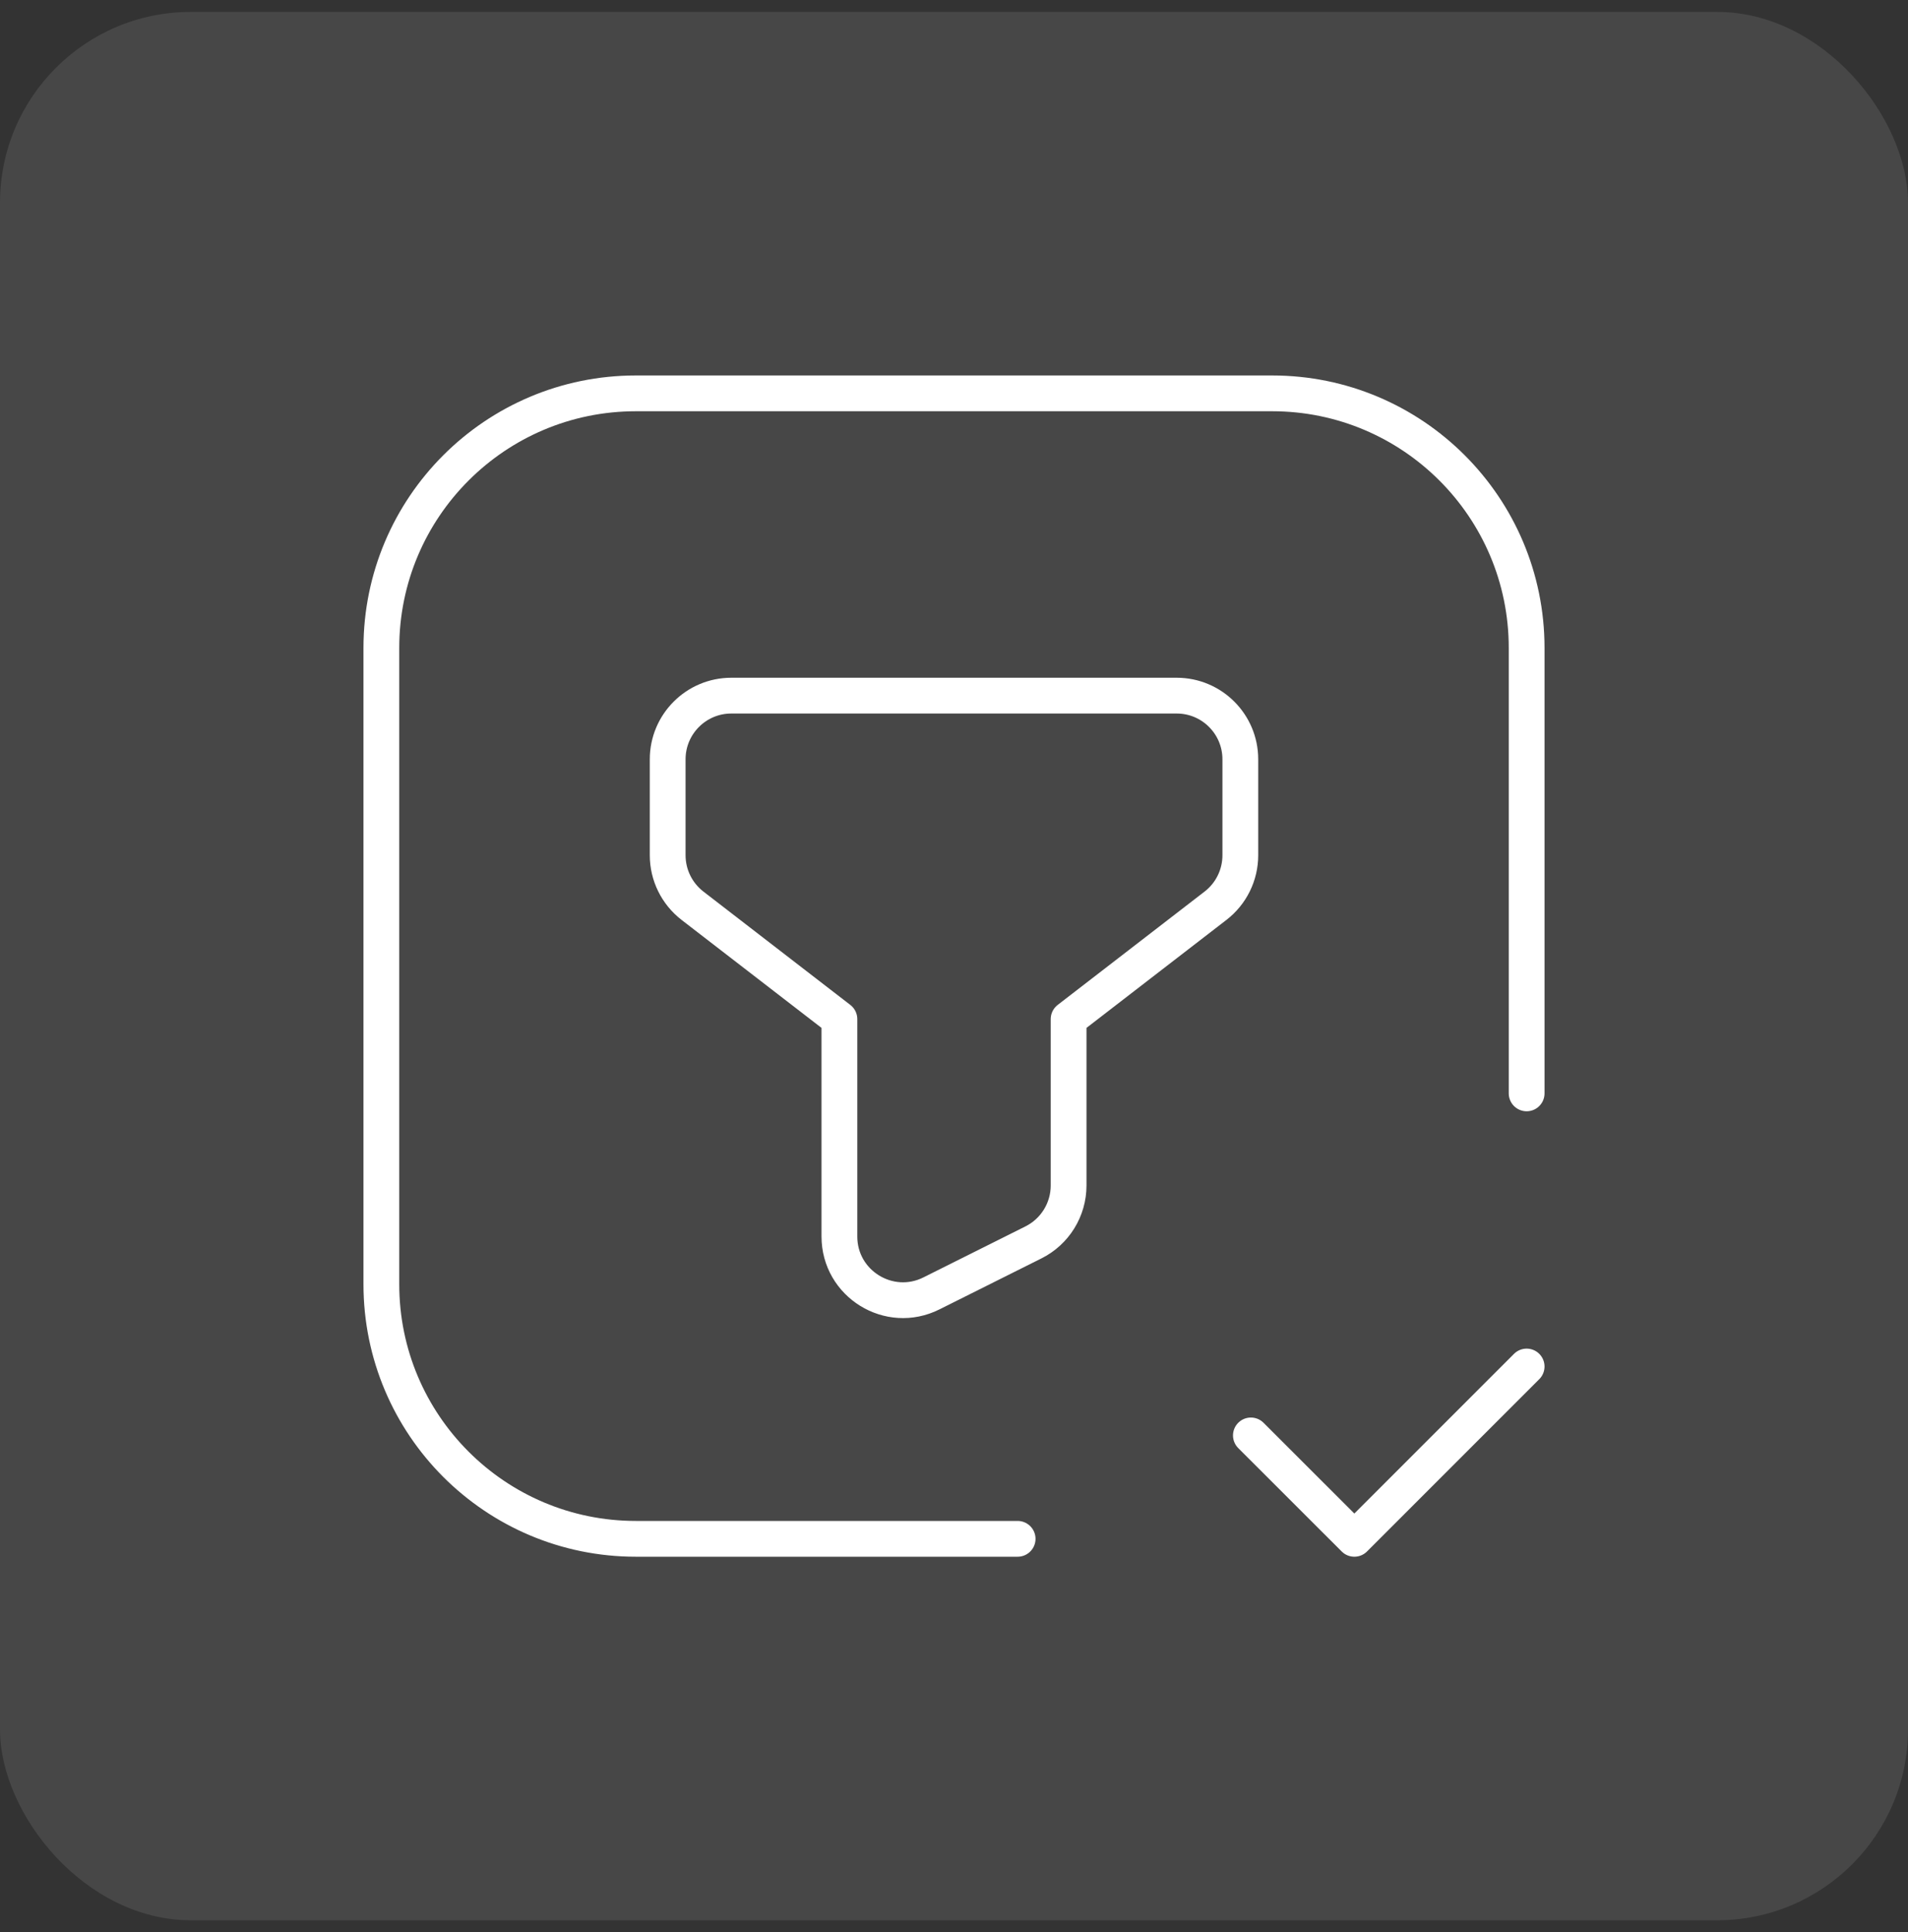 <svg width="80" height="81" viewBox="0 0 80 81" fill="none" xmlns="http://www.w3.org/2000/svg">
<rect x="0" y="0" width="80" height="81" fill="#333333" stroke="none"/>
<rect y="0.5" width="80" height="80" rx="8" fill="white" fill-opacity="0.1"/>
<path fill-rule="evenodd" clip-rule="evenodd" d="M35.195 42.722V51.835C35.195 53.818 37.282 55.109 39.056 54.22L43.329 52.084C44.234 51.633 44.805 50.707 44.805 49.699V42.722L50.967 37.968C51.621 37.464 52.005 36.682 52.005 35.855V31.83C52.005 30.357 50.81 29.162 49.337 29.162H30.663C29.19 29.162 27.995 30.357 27.995 31.83V35.855C27.995 36.682 28.379 37.461 29.033 37.968L35.195 42.722Z" stroke="white" stroke-width="1.5" stroke-linecap="round" stroke-linejoin="round"/>
<path d="M42.668 64.51H26.661C20.768 64.51 15.99 59.732 15.99 53.839V27.161C15.99 21.268 20.768 16.49 26.661 16.49H53.339C59.232 16.49 64.01 21.268 64.01 27.161V45.836" stroke="white" stroke-width="1.5" stroke-linecap="round" stroke-linejoin="round"/>
<path d="M64.01 57.286L56.786 64.51L52.448 60.175" stroke="white" stroke-width="1.5" stroke-linecap="round" stroke-linejoin="round"/>
</svg>
